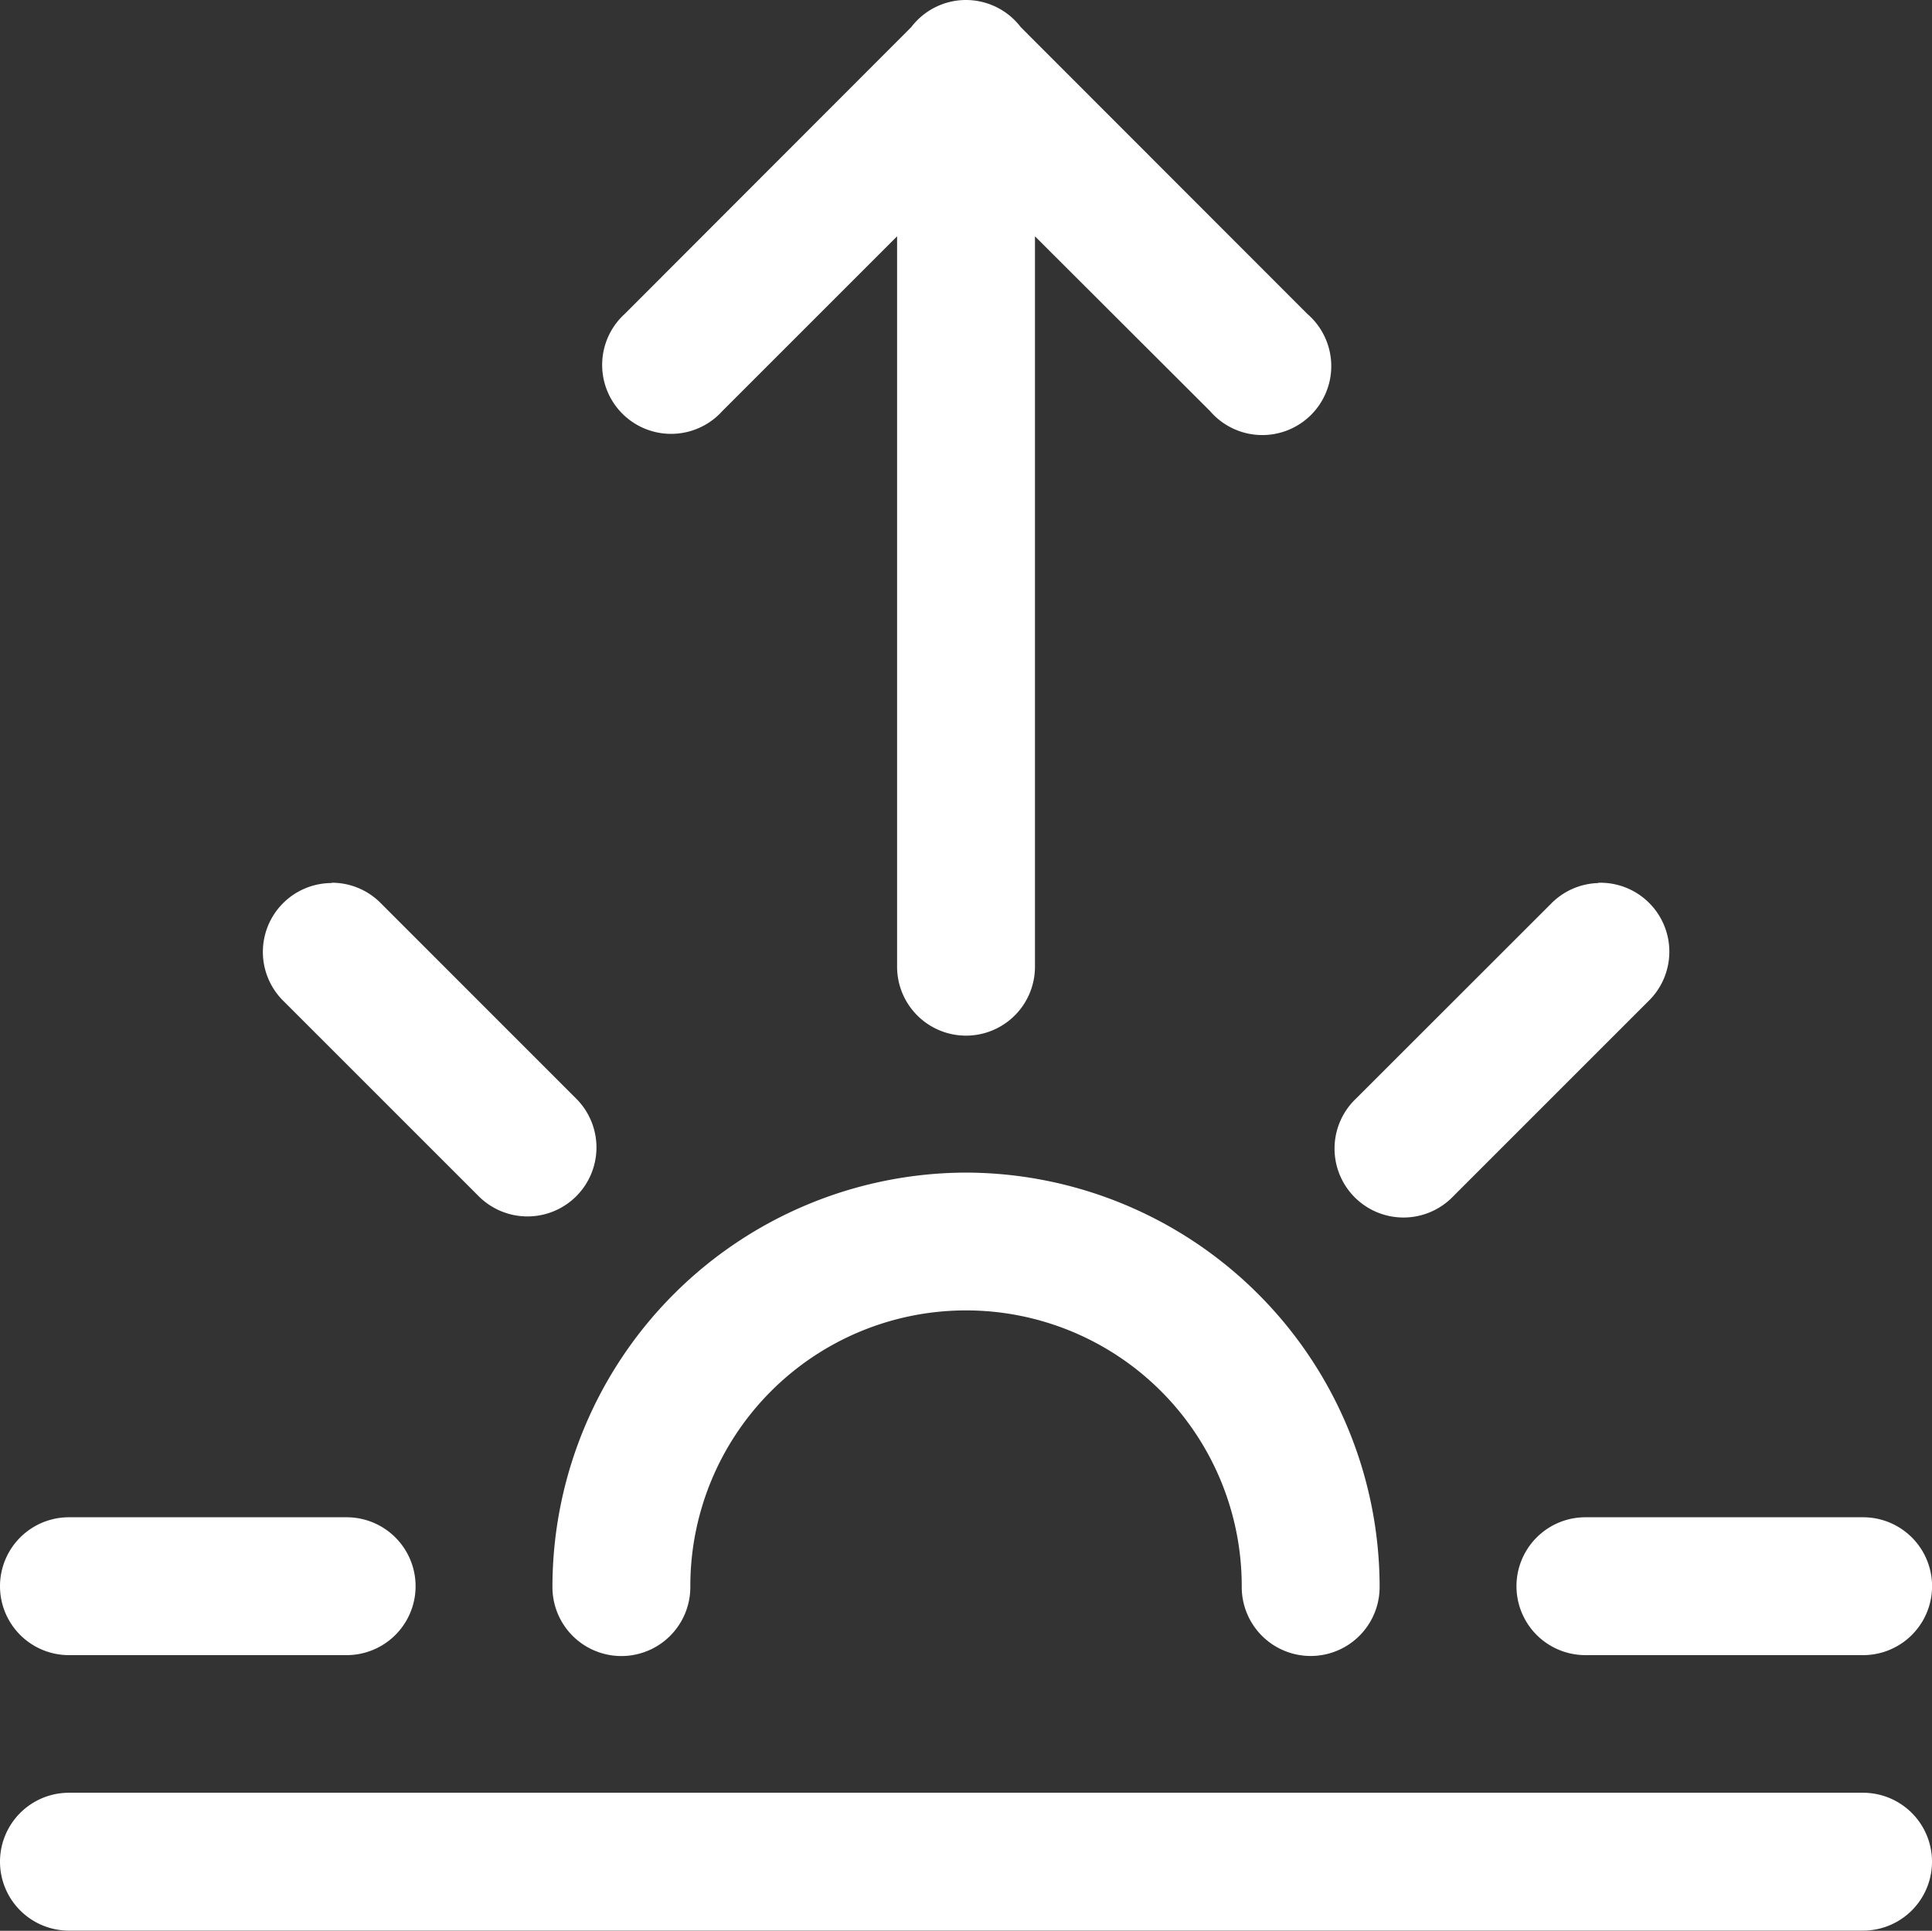 <svg xmlns="http://www.w3.org/2000/svg" width="32.003" height="31.987" viewBox="0 0 32.003 31.987">
  <rect x="0" y="0" width="32.003" height="31.987" fill="#333333" stroke="none"/>
  <g id="noun_sunrise_2178978" transform="translate(0.002)">
    <path id="Caminho_2" data-name="Caminho 2" d="M15.983,0a1.141,1.141,0,0,0-.891.45l0,0L10.347,5.2A1.142,1.142,0,1,0,11.963,6.81l2.895-2.895v12.1a1.142,1.142,0,1,0,2.284,0V16h0V3.915l2.9,2.895A1.142,1.142,0,1,0,21.653,5.2L16.906.449A1.143,1.143,0,0,0,16,0h-.015ZM5.492,14.629A1.141,1.141,0,0,0,4.7,16.59h0l3.229,3.229A1.142,1.142,0,1,0,9.542,18.2l-3.23-3.231a1.137,1.137,0,0,0-.819-.345h0Zm20.982,0a1.14,1.14,0,0,0-.785.344h0L22.46,18.2a1.142,1.142,0,1,0,1.614,1.615l3.23-3.23a1.142,1.142,0,0,0-.8-1.961h-.035ZM16,19.426a6.869,6.869,0,0,0-6.851,6.851v.016a1.142,1.142,0,1,0,2.284,0v-.017h0a4.567,4.567,0,0,1,9.134,0v.016a1.142,1.142,0,1,0,2.284,0v-.017h0A6.869,6.869,0,0,0,16,19.426ZM1.156,25.136H1.14a1.142,1.142,0,0,0,0,2.284h4.6a1.142,1.142,0,0,0,0-2.284H1.156Zm25.12,0H26.26a1.142,1.142,0,0,0,0,2.284h4.6a1.142,1.142,0,1,0,0-2.284H26.276ZM1.156,29.7H1.14a1.142,1.142,0,0,0,0,2.284H30.859a1.142,1.142,0,0,0,0-2.284H1.156Z" fill="#fff"/>
  </g>
</svg>
